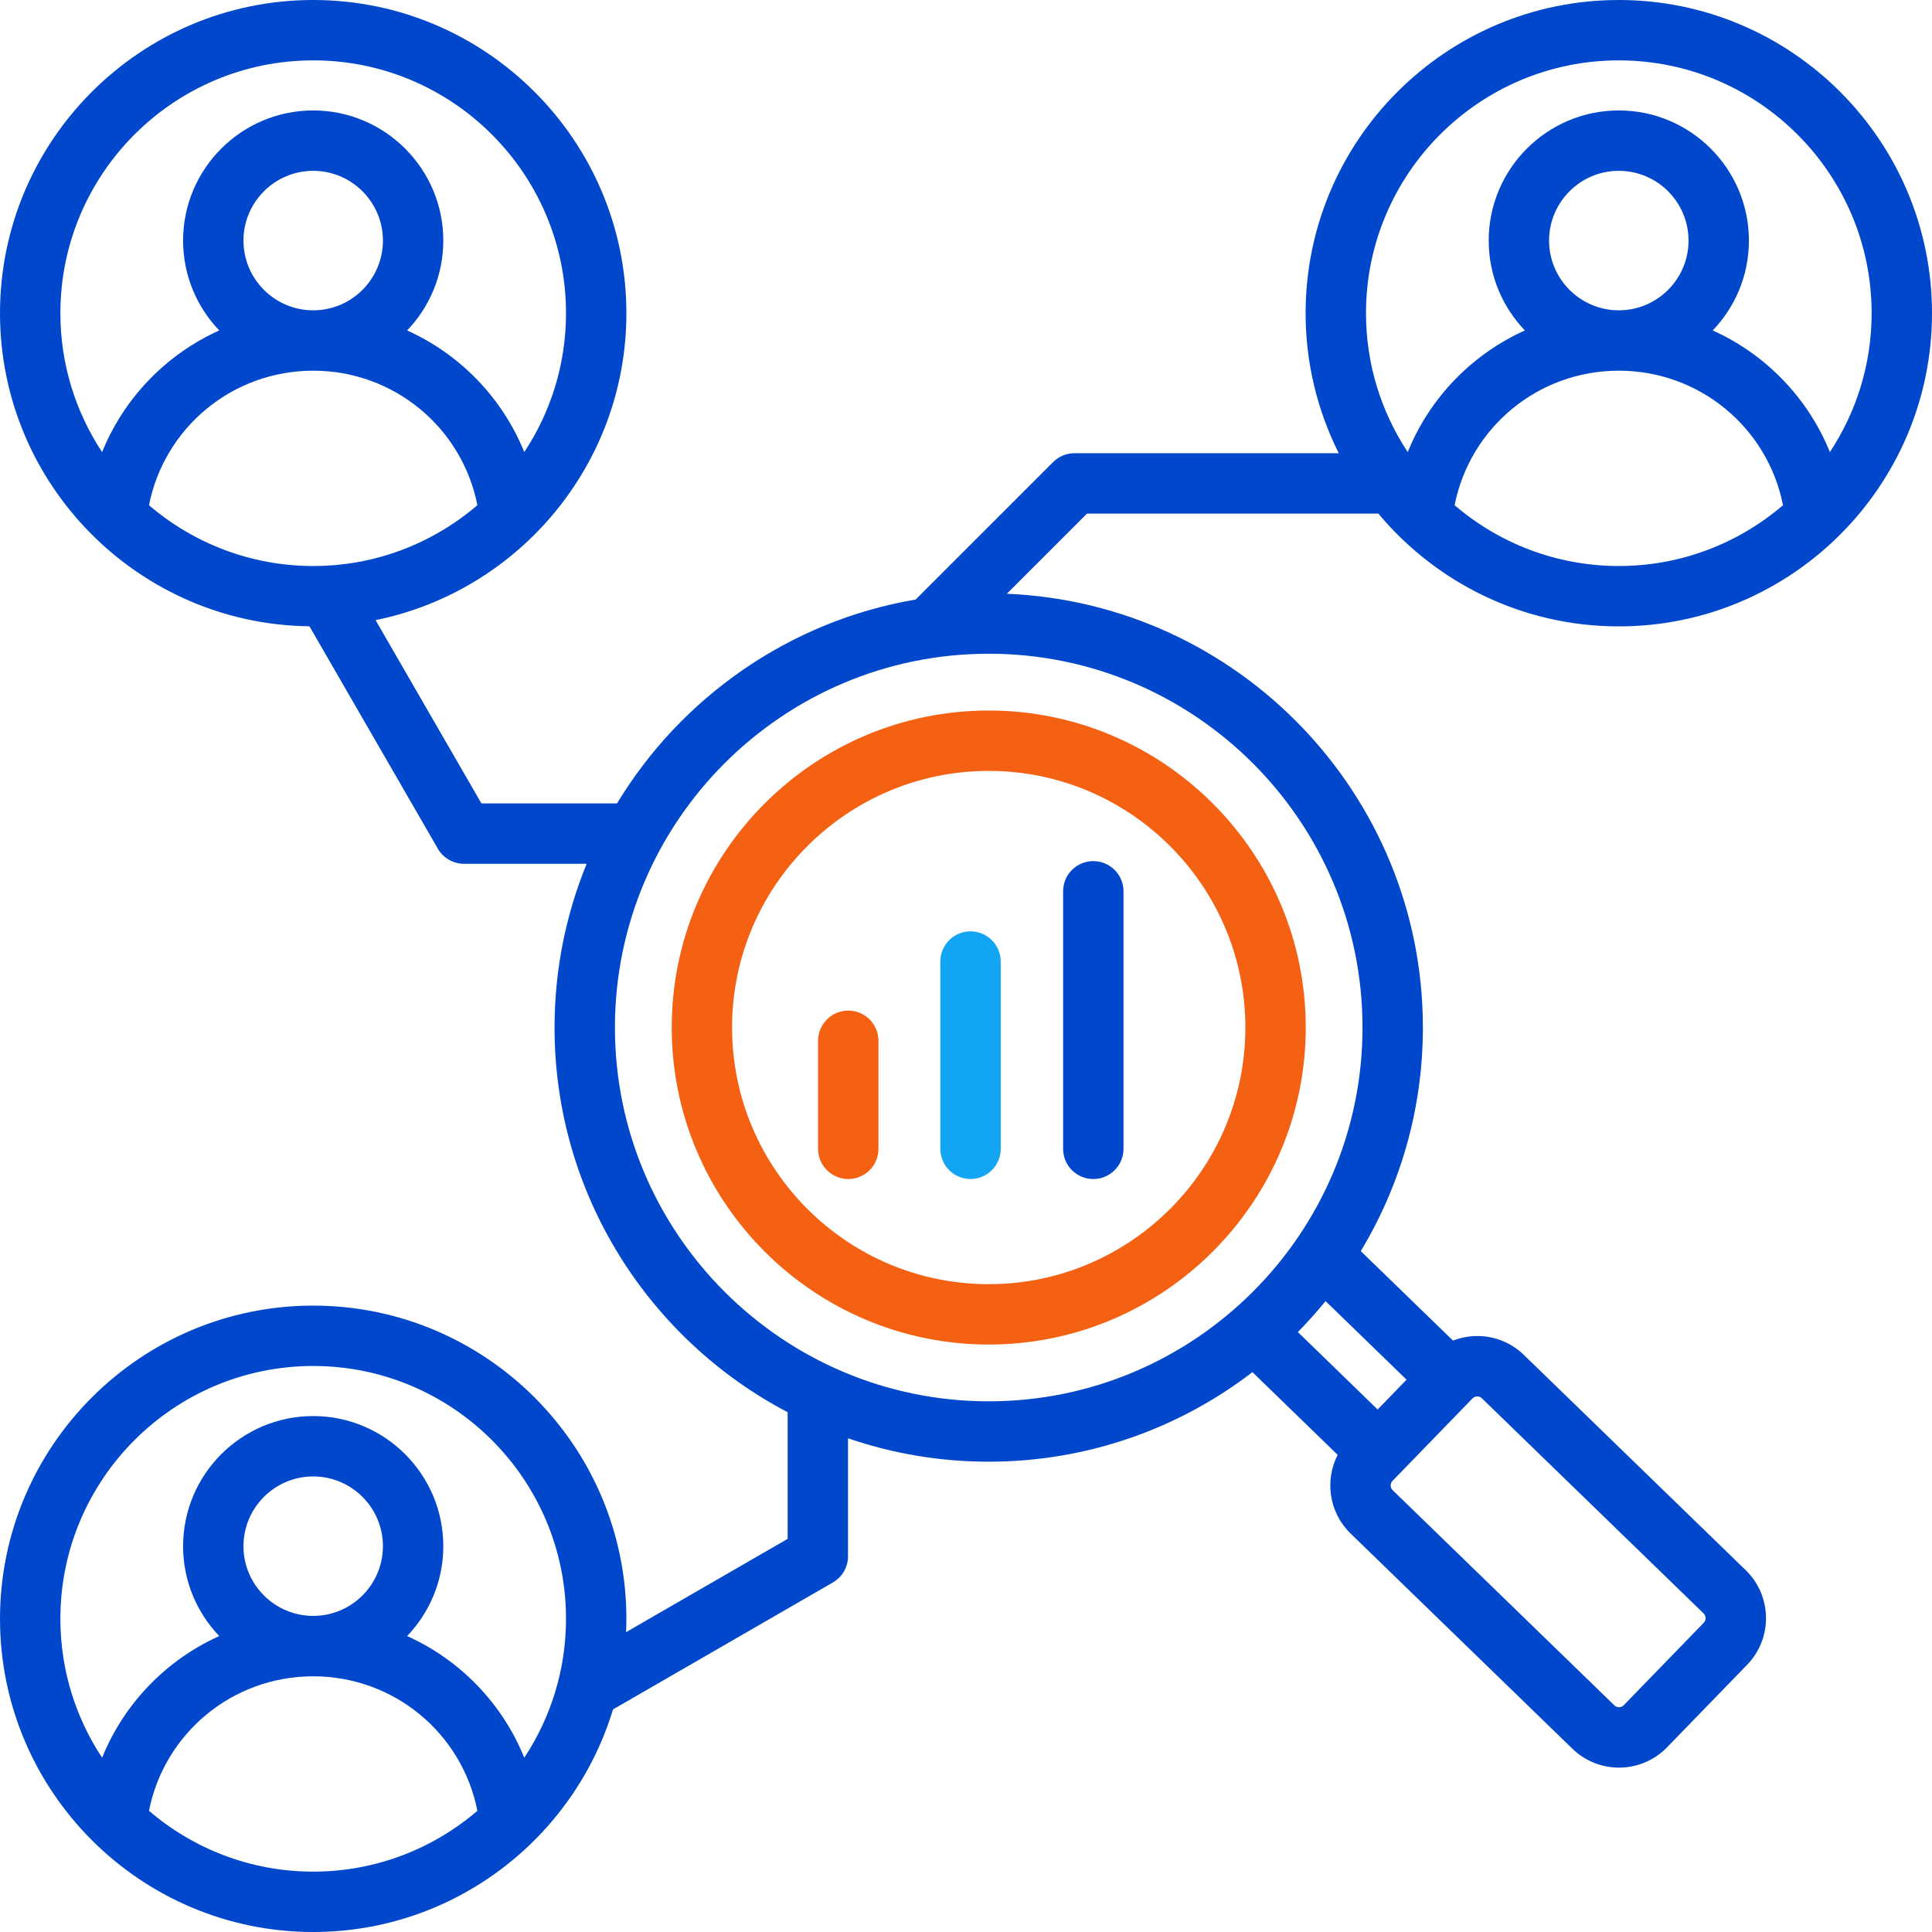 <svg width="60" height="60" viewBox="0 0 60 60" fill="none" xmlns="http://www.w3.org/2000/svg">
<g clip-path="url(#clip0_6842_1206)">
<path fill-rule="evenodd" clip-rule="evenodd" d="M20.861 31.911C20.861 37.339 25.277 41.756 30.706 41.756C36.134 41.756 40.551 37.339 40.551 31.911C40.551 26.482 36.134 22.066 30.706 22.066C25.277 22.066 20.861 26.482 20.861 31.911ZM30.706 39.881C35.1 39.881 38.676 36.305 38.676 31.911C38.676 27.516 35.1 23.941 30.706 23.941C26.311 23.941 22.735 27.516 22.735 31.911C22.735 36.305 26.311 39.881 30.706 39.881Z" fill="#F46112"/>
<path fill-rule="evenodd" clip-rule="evenodd" d="M42.806 15.95C44.591 18.089 47.276 19.453 50.273 19.453C55.637 19.453 60 15.09 60 9.727C60 4.363 55.637 0 50.273 0C44.91 0 40.547 4.363 40.547 9.727C40.546 11.237 40.899 12.726 41.577 14.075H33.369C33.12 14.075 32.882 14.174 32.706 14.35L28.436 18.619C24.507 19.288 21.152 21.662 19.162 24.951H14.951L11.664 19.259C16.102 18.358 19.453 14.426 19.453 9.727C19.453 4.363 15.09 0 9.727 0C4.363 0 0 4.363 0 9.727C0 15.051 4.3 19.387 9.61 19.45L13.598 26.357C13.68 26.5 13.798 26.618 13.941 26.7C14.083 26.782 14.245 26.826 14.409 26.826H18.219C17.577 28.396 17.222 30.113 17.222 31.911C17.222 37.093 20.162 41.602 24.461 43.858V47.791L19.443 50.688C19.449 50.551 19.453 50.413 19.453 50.274C19.453 44.91 15.09 40.547 9.727 40.547C4.363 40.547 0 44.91 0 50.273C0 55.637 4.363 60 9.727 60C14.111 60 17.827 57.083 19.037 53.088L25.867 49.144C26.01 49.062 26.128 48.943 26.21 48.801C26.293 48.658 26.336 48.497 26.336 48.332V44.667C27.742 45.15 29.219 45.395 30.706 45.394C33.784 45.394 36.624 44.356 38.896 42.613L41.543 45.182C41.136 45.974 41.272 46.972 41.943 47.624L48.833 54.309C49.221 54.685 49.74 54.895 50.28 54.895C50.822 54.895 51.365 54.684 51.771 54.265L54.259 51.701C55.057 50.879 55.037 49.561 54.215 48.763L47.325 42.078C47.13 41.887 46.898 41.737 46.645 41.637C46.391 41.536 46.12 41.487 45.847 41.492C45.6 41.496 45.355 41.544 45.125 41.634L42.26 38.854C43.484 36.825 44.189 34.449 44.189 31.911C44.189 24.665 38.443 18.736 31.268 18.44L33.757 15.951L42.806 15.95ZM50.273 11.512C47.766 11.512 45.651 13.278 45.174 15.69C46.547 16.865 48.328 17.578 50.273 17.578C52.219 17.578 54 16.865 55.373 15.69C54.896 13.278 52.78 11.512 50.273 11.512ZM48.108 7.471C48.108 8.665 49.079 9.637 50.274 9.637C51.468 9.637 52.439 8.665 52.439 7.471C52.439 6.277 51.468 5.305 50.274 5.305C49.079 5.305 48.108 6.277 48.108 7.471ZM58.125 9.727C58.125 5.397 54.603 1.875 50.273 1.875C45.944 1.875 42.422 5.397 42.422 9.727C42.422 11.319 42.9 12.801 43.718 14.04C44.402 12.351 45.715 11.002 47.356 10.262C46.661 9.536 46.233 8.553 46.233 7.471C46.233 5.243 48.046 3.43 50.274 3.43C52.502 3.43 54.314 5.243 54.314 7.471C54.314 8.553 53.886 9.536 53.191 10.262C54.832 11.003 56.145 12.351 56.829 14.04C57.647 12.801 58.125 11.319 58.125 9.727ZM7.561 7.471C7.561 8.665 8.533 9.637 9.727 9.637C10.921 9.637 11.892 8.665 11.892 7.471C11.892 6.277 10.921 5.305 9.727 5.305C8.533 5.305 7.561 6.277 7.561 7.471ZM14.826 15.689C14.349 13.278 12.234 11.512 9.727 11.512C7.22 11.512 5.104 13.278 4.627 15.69C6 16.865 7.781 17.578 9.727 17.578C11.672 17.578 13.453 16.865 14.826 15.689ZM17.578 9.727C17.578 5.397 14.056 1.875 9.727 1.875C5.397 1.875 1.875 5.397 1.875 9.727C1.875 11.319 2.353 12.801 3.171 14.04C3.855 12.351 5.168 11.002 6.809 10.262C6.114 9.536 5.686 8.553 5.686 7.471C5.686 5.243 7.499 3.43 9.727 3.43C11.955 3.43 13.767 5.243 13.767 7.471C13.767 8.553 13.339 9.536 12.644 10.262C14.285 11.003 15.598 12.351 16.282 14.04C17.1 12.801 17.578 11.319 17.578 9.727ZM9.727 52.059C7.22 52.059 5.104 53.825 4.627 56.236C6 57.412 7.781 58.125 9.727 58.125C11.672 58.125 13.453 57.412 14.826 56.236C14.349 53.825 12.234 52.059 9.727 52.059ZM7.561 48.018C7.561 49.212 8.533 50.183 9.727 50.183C10.921 50.183 11.892 49.212 11.892 48.018C11.892 46.824 10.921 45.852 9.727 45.852C8.533 45.852 7.561 46.824 7.561 48.018ZM12.644 50.809C14.285 51.549 15.598 52.897 16.282 54.587C17.1 53.348 17.578 51.866 17.578 50.273C17.578 45.944 14.056 42.422 9.727 42.422C5.397 42.422 1.875 45.944 1.875 50.273C1.875 51.866 2.353 53.348 3.171 54.587C3.855 52.897 5.168 51.549 6.809 50.809C6.114 50.083 5.686 49.1 5.686 48.018C5.686 45.79 7.499 43.977 9.727 43.977C11.955 43.977 13.767 45.79 13.767 48.018C13.767 49.1 13.339 50.083 12.644 50.809ZM45.878 43.367H45.875C45.848 43.367 45.822 43.372 45.797 43.383C45.773 43.393 45.751 43.408 45.732 43.427L43.245 45.991C43.208 46.03 43.188 46.081 43.188 46.135C43.189 46.189 43.211 46.24 43.249 46.278L50.138 52.963C50.177 53 50.229 53.02 50.283 53.019C50.336 53.018 50.388 52.997 50.425 52.959L52.913 50.395C52.99 50.316 52.988 50.185 52.909 50.108L46.019 43.423C45.972 43.377 45.917 43.367 45.878 43.367ZM42.784 43.773L43.682 42.847L41.167 40.407C40.895 40.74 40.608 41.061 40.306 41.368L42.784 43.773ZM30.706 43.519C37.106 43.519 42.314 38.312 42.314 31.911C42.314 25.51 37.106 20.302 30.706 20.302C24.305 20.302 19.097 25.51 19.097 31.911C19.097 38.312 24.305 43.519 30.706 43.519Z" fill="#0047CC"/>
<path d="M33.016 27.68V35.678C33.016 35.927 33.114 36.166 33.29 36.341C33.466 36.517 33.705 36.616 33.953 36.616C34.202 36.616 34.44 36.517 34.616 36.341C34.792 36.166 34.891 35.927 34.891 35.678V27.68C34.891 27.431 34.792 27.192 34.616 27.017C34.44 26.841 34.202 26.742 33.953 26.742C33.705 26.742 33.466 26.841 33.29 27.017C33.114 27.192 33.016 27.431 33.016 27.68Z" fill="#0047CC"/>
<path d="M30.803 29.198C30.628 29.022 30.389 28.923 30.141 28.923C29.623 28.923 29.203 29.343 29.203 29.861V35.678C29.203 35.927 29.302 36.166 29.478 36.341C29.654 36.517 29.892 36.616 30.141 36.616C30.389 36.616 30.628 36.517 30.803 36.341C30.979 36.166 31.078 35.927 31.078 35.678V29.861C31.078 29.612 30.979 29.374 30.803 29.198Z" fill="#12A5F4"/>
<path d="M27.281 35.678V32.322C27.281 32.074 27.183 31.835 27.007 31.659C26.831 31.483 26.592 31.385 26.344 31.385C26.095 31.385 25.857 31.483 25.681 31.659C25.505 31.835 25.406 32.074 25.406 32.322V35.678C25.406 35.927 25.505 36.166 25.681 36.341C25.857 36.517 26.095 36.616 26.344 36.616C26.592 36.616 26.831 36.517 27.007 36.341C27.183 36.166 27.281 35.927 27.281 35.678Z" fill="#F46112"/>
</g>
<defs>
<clipPath id="clip0_6842_1206">
<rect width="60" height="60" fill="white"/>
</clipPath>
</defs>
</svg>
